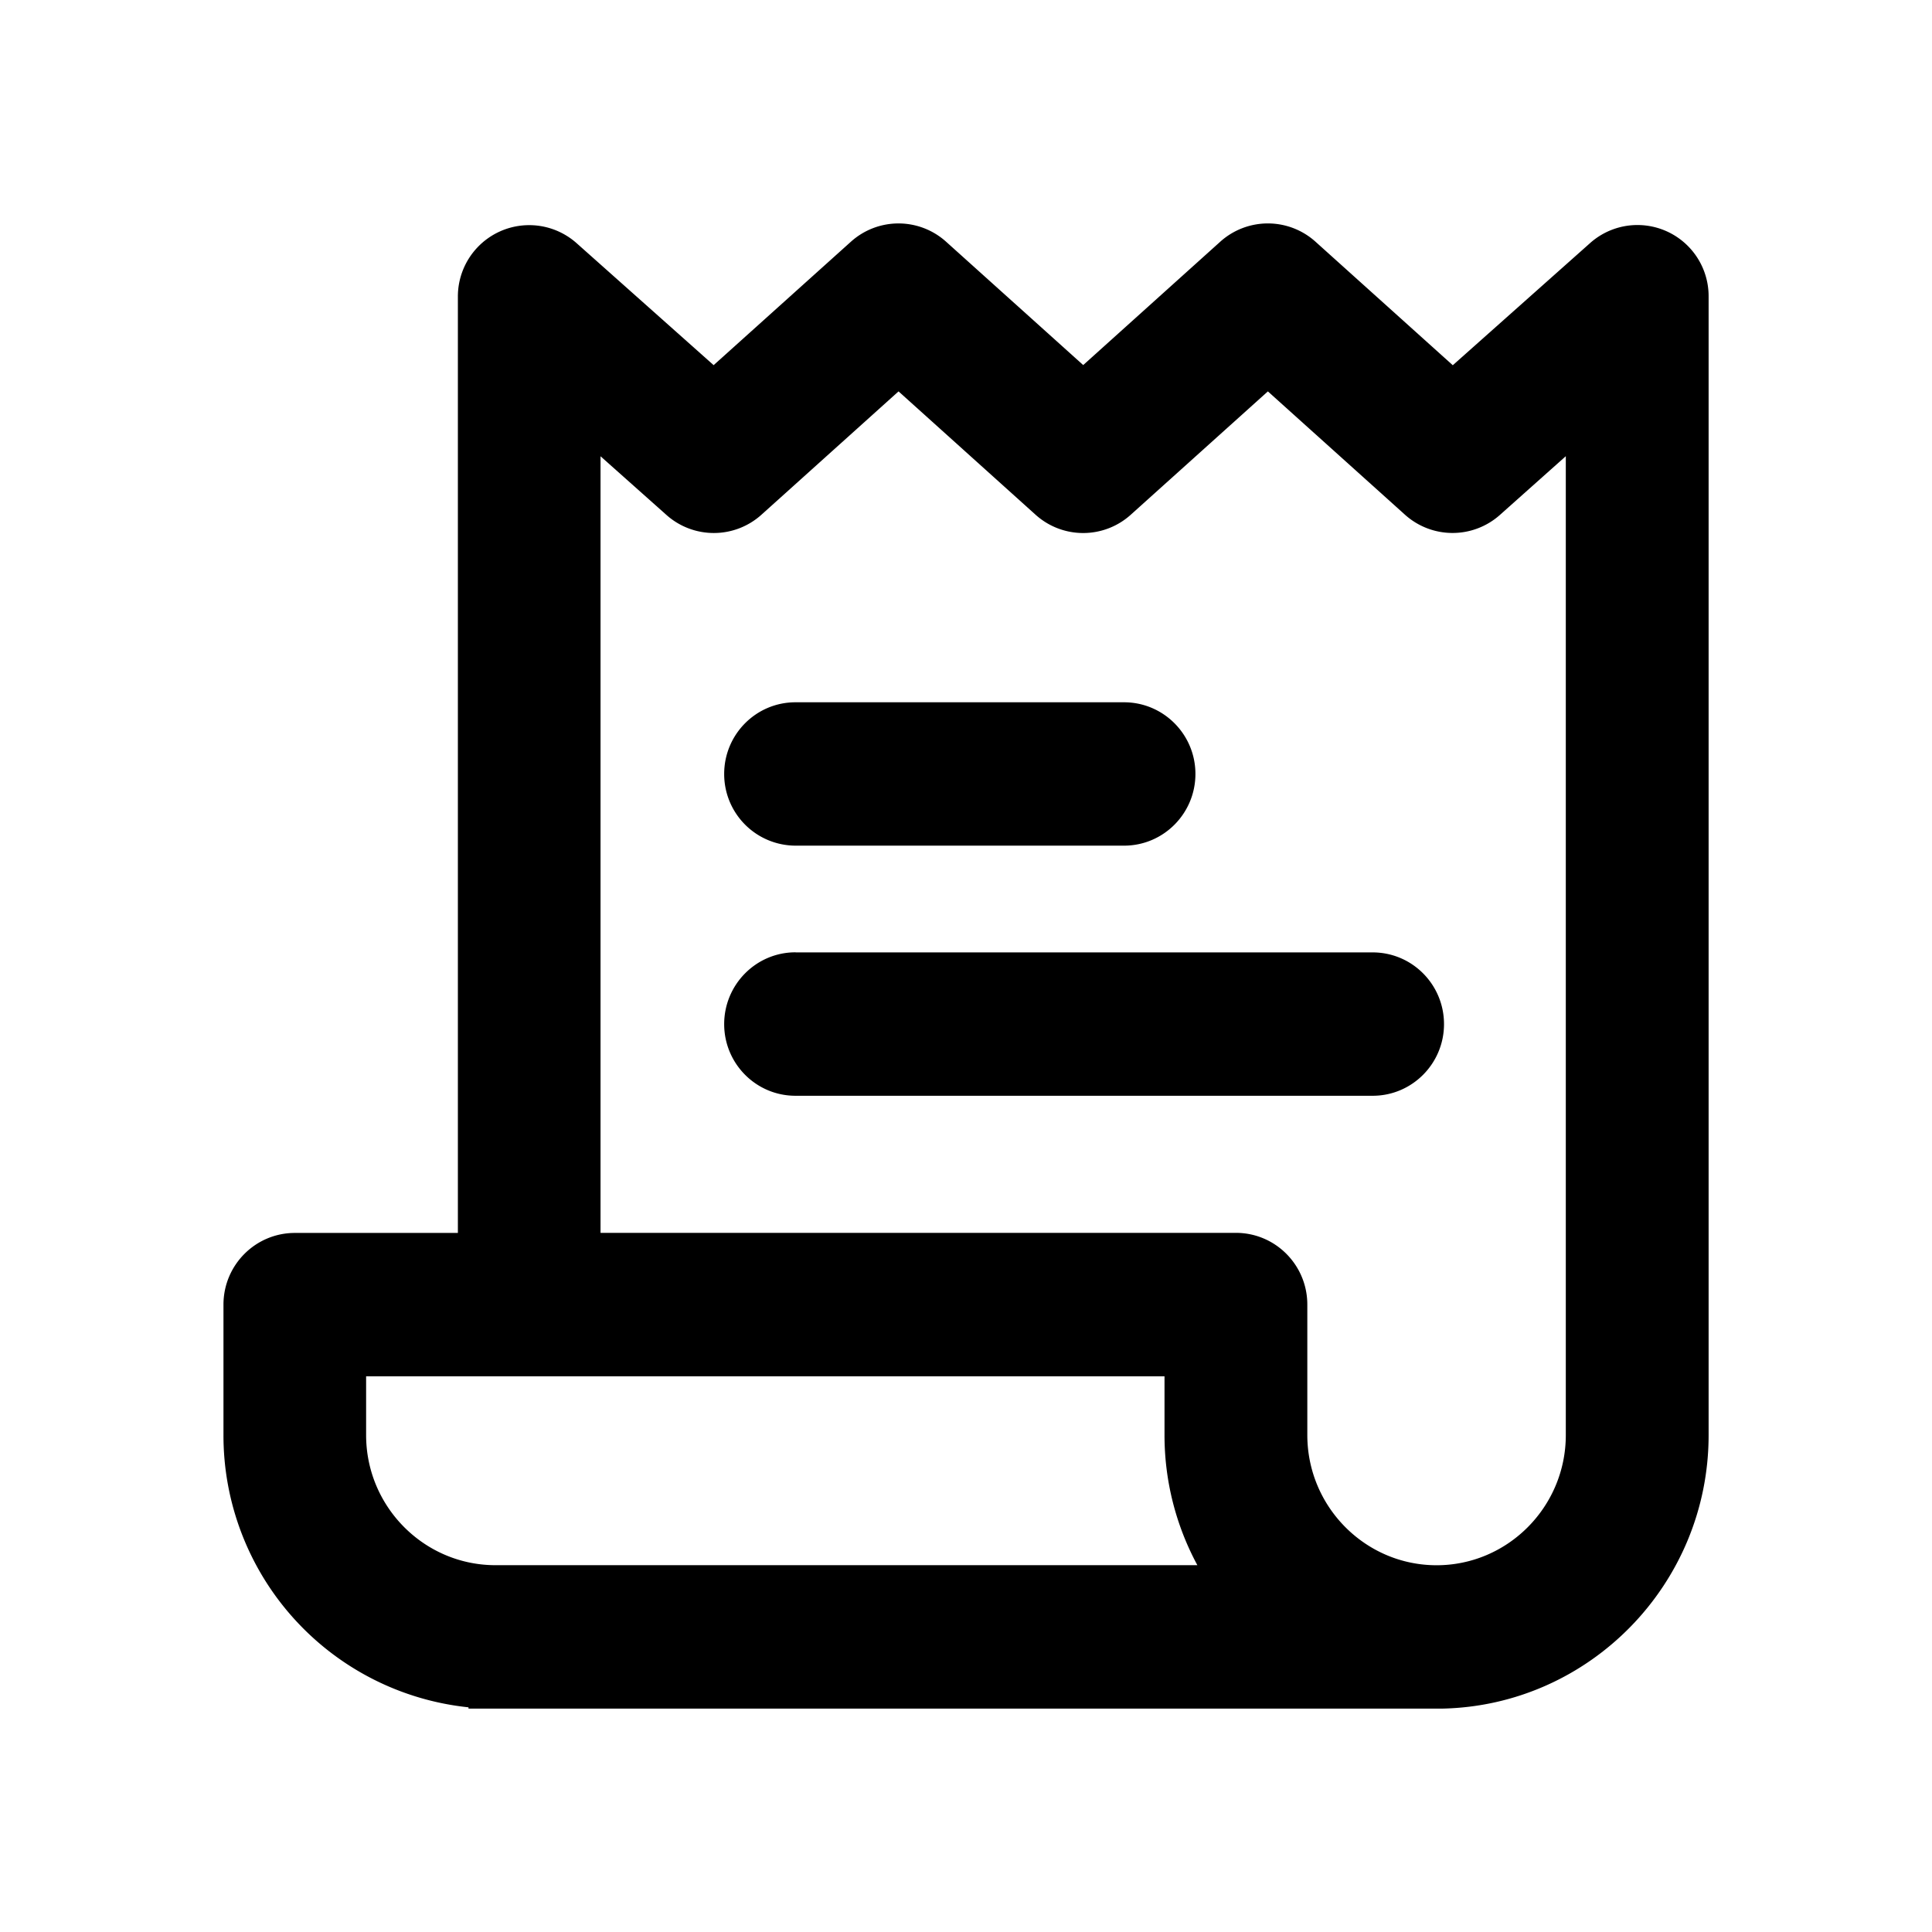 <svg xmlns="http://www.w3.org/2000/svg" viewBox="0 0 24 24"><path  d="M8.996 9.614c0-.49.395-.89.886-.89h4.081c.491 0 .887.4.887.89 0 .491-.396.891-.887.891h-4.08a.889.889 0 01-.887-.89zM9.882 11.83c-.49 0-.886.401-.886.892 0 .49.395.89.886.89h7.17c.49 0 .886-.4.886-.89 0-.491-.395-.891-.887-.891H9.882z"/><path fill-rule="evenodd" d="M10.57 3.003a.883.883 0 011.183 0l1.703 1.532 1.702-1.532a.884.884 0 011.184 0l1.705 1.534 1.703-1.515a.884.884 0 011.475.666v14.139c0 1.849-1.477 3.36-3.309 3.398H5.82v-.016a3.396 3.396 0 01-3.044-3.383v-1.62c0-.49.396-.89.887-.89h2.025V3.688a.886.886 0 011.475-.667l1.702 1.515 1.706-1.534zM4.548 17.097v.73c0 .882.707 1.6 1.577 1.616H14.874a3.394 3.394 0 01-.408-1.617v-.729H4.548zM15.75 4.862l-1.703 1.532a.883.883 0 01-1.183 0l-1.702-1.532-1.703 1.532a.884.884 0 01-1.18.003l-.819-.729v9.647h7.893c.491 0 .887.4.887.891v1.62c0 .893.722 1.618 1.606 1.618.883 0 1.605-.725 1.605-1.617V5.667l-.819.73a.884.884 0 01-1.18-.004L15.75 4.862z" clip-rule="evenodd"/></svg>
